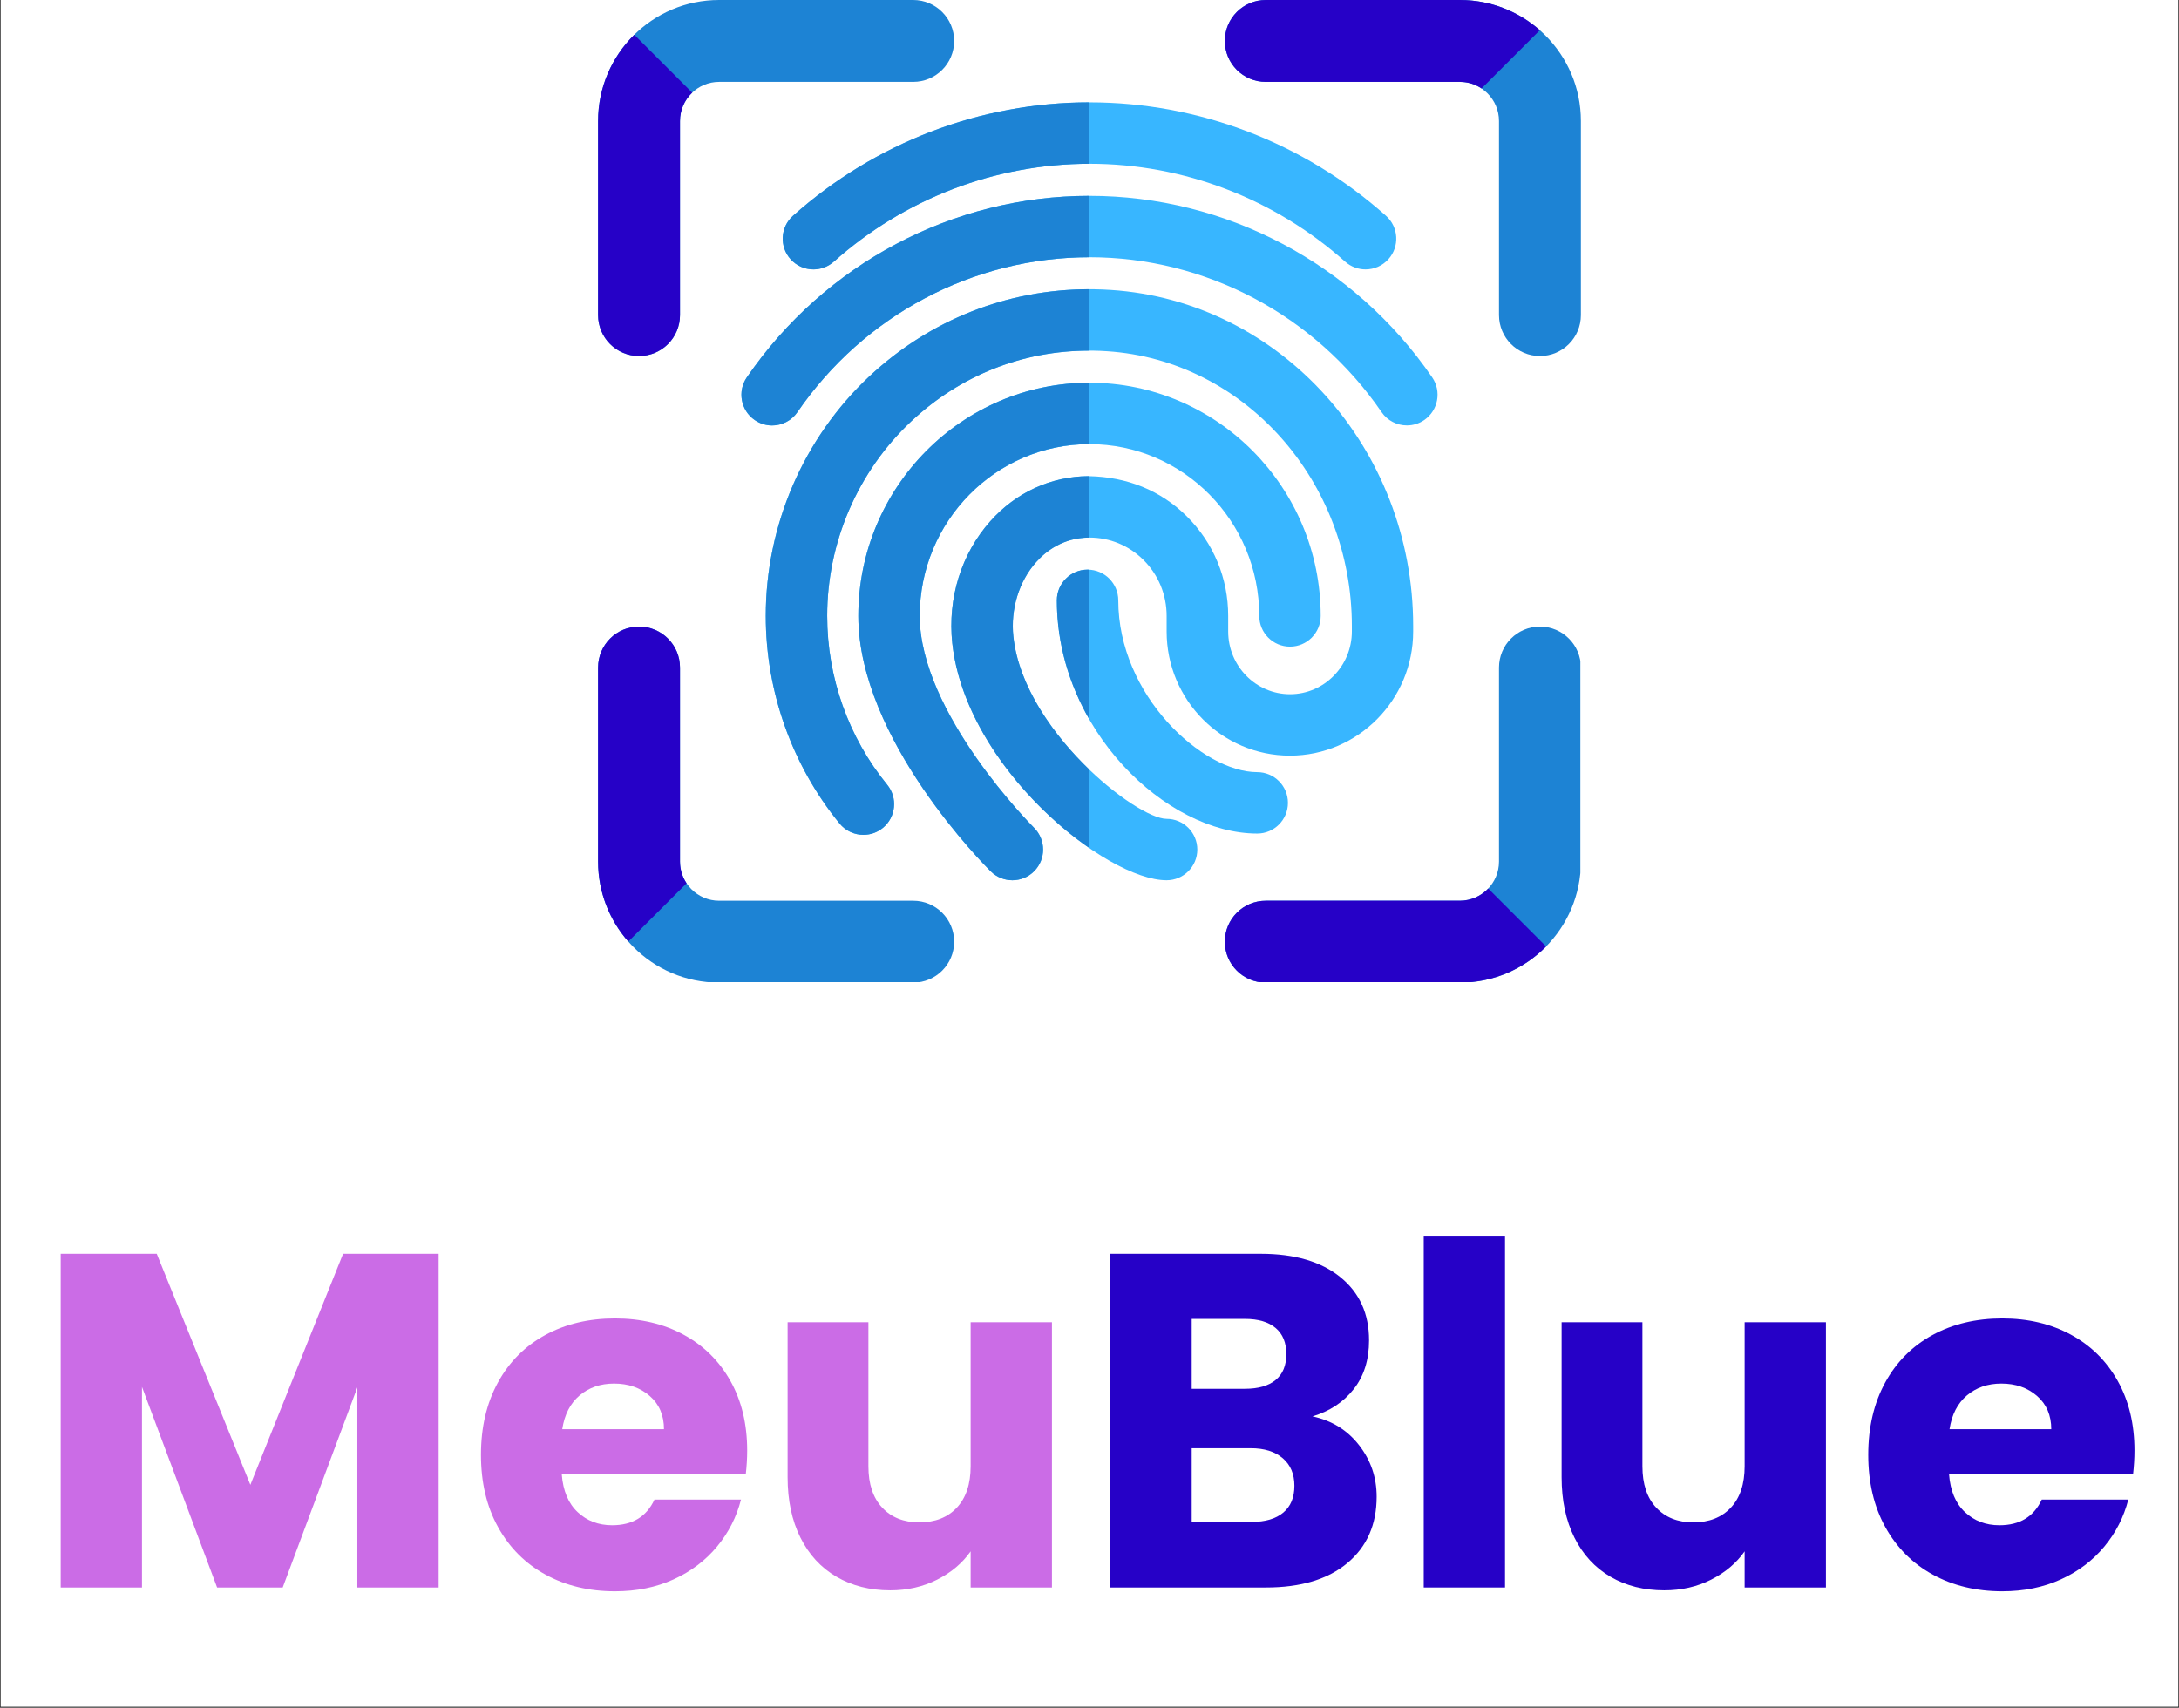 <svg xmlns="http://www.w3.org/2000/svg" xmlns:xlink="http://www.w3.org/1999/xlink" width="1800" zoomAndPan="magnify" viewBox="0 0 1350 1058.25" height="1411" preserveAspectRatio="xMidYMid meet" version="1.0"><rect x="0" y="0" width="1350" height="1058.25" fill="#333333" stroke="none"/><defs><g/><clipPath id="e189a8060e"><path d="M 0.477 0 L 1349.52 0 L 1349.52 1057.5 L 0.477 1057.5 Z M 0.477 0 " clip-rule="nonzero"/></clipPath><clipPath id="c1710ba2a8"><path d="M 758 0 L 979.113 0 L 979.113 221 L 758 221 Z M 758 0 " clip-rule="nonzero"/></clipPath><clipPath id="f532bc2788"><path d="M 370.547 388 L 592 388 L 592 608.57 L 370.547 608.57 Z M 370.547 388 " clip-rule="nonzero"/></clipPath><clipPath id="9eb5d11f66"><path d="M 370.547 388 L 426 388 L 426 584 L 370.547 584 Z M 370.547 388 " clip-rule="nonzero"/></clipPath><clipPath id="75d1354439"><path d="M 370.547 0 L 592 0 L 592 221 L 370.547 221 Z M 370.547 0 " clip-rule="nonzero"/></clipPath><clipPath id="c530846da9"><path d="M 758 388 L 979.113 388 L 979.113 608.57 L 758 608.57 Z M 758 388 " clip-rule="nonzero"/></clipPath><clipPath id="e9735014b0"><path d="M 370.547 21 L 429 21 L 429 221 L 370.547 221 Z M 370.547 21 " clip-rule="nonzero"/></clipPath><clipPath id="ad486cae7b"><path d="M 758 550 L 958 550 L 958 608.57 L 758 608.57 Z M 758 550 " clip-rule="nonzero"/></clipPath></defs><g clip-path="url(#e189a8060e)"><path fill="#ffffff" d="M 0.477 0 L 1349.523 0 L 1349.523 1057.5 L 0.477 1057.5 Z M 0.477 0 " fill-opacity="1" fill-rule="nonzero"/><path fill="#ffffff" d="M 0.477 0 L 1349.523 0 L 1349.523 1057.5 L 0.477 1057.5 Z M 0.477 0 " fill-opacity="1" fill-rule="nonzero"/></g><path fill="#38b6ff" d="M 846.02 166.938 C 841.504 166.938 836.984 165.34 833.359 162.117 C 789.516 123.023 733.27 101.484 674.992 101.484 C 616.719 101.484 560.473 123.023 516.629 162.117 C 508.789 169.07 496.738 168.461 489.762 160.57 C 482.762 152.73 483.445 140.68 491.309 133.703 C 542.129 88.391 607.355 63.426 674.992 63.426 C 742.633 63.426 807.859 88.391 858.68 133.703 C 866.543 140.707 867.227 152.73 860.227 160.57 C 856.469 164.781 851.246 166.938 846.02 166.938 Z M 846.02 166.938 " fill-opacity="1" fill-rule="nonzero"/><path fill="#38b6ff" d="M 871.641 263.625 C 865.578 263.625 859.617 260.734 855.938 255.355 C 814.684 195.277 747.047 159.402 674.996 159.402 C 602.941 159.402 535.305 195.277 494.051 255.383 C 488.113 264.008 476.316 266.316 467.59 260.305 C 458.938 254.367 456.73 242.52 462.691 233.867 C 511.023 163.387 590.383 121.348 674.996 121.348 C 759.605 121.348 838.965 163.414 887.297 233.84 C 893.234 242.492 891.027 254.34 882.398 260.277 C 879.102 262.562 875.32 263.625 871.641 263.625 Z M 871.641 263.625 " fill-opacity="1" fill-rule="nonzero"/><path fill="#38b6ff" d="M 627.223 545.469 C 622.402 545.469 617.555 543.645 613.852 539.988 C 610.5 536.691 531.777 458.043 531.777 381.676 C 531.777 301.988 596.016 237.164 674.996 237.164 C 753.973 237.164 818.238 301.988 818.238 381.676 C 818.238 392.18 809.711 400.703 799.211 400.703 C 788.707 400.703 780.18 392.18 780.18 381.676 C 780.18 322.996 733.016 275.223 674.996 275.223 C 616.996 275.223 569.832 322.969 569.832 381.676 C 569.832 442.109 639.934 512.207 640.617 512.918 C 648.074 520.328 648.152 532.352 640.77 539.836 C 637.039 543.594 632.145 545.469 627.223 545.469 Z M 627.223 545.469 " fill-opacity="1" fill-rule="nonzero"/><path fill="#38b6ff" d="M 722.766 545.469 C 685.27 545.469 598.398 475.98 590.004 398.574 C 587.008 370.664 595.609 343.086 613.598 322.945 C 629.531 305.082 651.172 295.188 674.562 295.062 C 698.207 295.543 719.062 303.812 735.352 320.027 C 751.844 336.414 760.926 358.309 760.926 381.652 L 760.926 391.293 C 760.926 412.73 778.125 430.184 799.234 430.184 C 820.344 430.184 837.543 412.73 837.543 391.293 L 837.543 387.918 C 837.543 298.004 770.922 223.188 685.879 217.656 C 640.488 214.609 597.613 230.113 564.582 261.039 C 531.473 292.066 512.469 336.035 512.469 381.652 C 512.469 419.785 525.664 456.926 549.637 486.254 C 556.285 494.398 555.066 506.375 546.949 513.02 C 538.805 519.691 526.828 518.449 520.156 510.332 C 490.676 474.23 474.414 428.512 474.414 381.652 C 474.414 325.531 497.805 271.441 538.551 233.258 C 579.348 195.051 632.676 176.023 688.289 179.676 C 793.297 186.551 875.523 278.012 875.523 387.918 L 875.523 391.293 C 875.523 433.711 841.25 468.242 799.16 468.242 C 757.07 468.242 722.793 433.738 722.793 391.293 L 722.793 381.652 C 722.793 368.508 717.691 356.203 708.457 346.996 C 699.477 338.039 687.578 333.117 674.969 333.117 L 674.715 333.117 C 658.73 333.191 648.074 341.414 641.938 348.289 C 631.254 360.266 625.977 377.516 627.805 394.488 C 634.148 452.715 704.246 507.414 722.766 507.414 C 733.27 507.414 741.797 515.938 741.797 526.441 C 741.797 536.945 733.27 545.469 722.766 545.469 Z M 722.766 545.469 " fill-opacity="1" fill-rule="nonzero"/><path fill="#38b6ff" d="M 778.914 516.523 C 722.691 516.523 654.773 452.055 654.773 372.012 C 654.773 361.508 663.297 352.984 673.801 352.984 C 684.305 352.984 692.828 361.508 692.828 372.012 C 692.828 430.77 744.914 478.465 778.914 478.465 C 789.414 478.465 797.941 486.992 797.941 497.492 C 797.941 507.996 789.414 516.523 778.914 516.523 Z M 778.914 516.523 " fill-opacity="1" fill-rule="nonzero"/><path fill="#1d83d4" d="M 674.996 63.426 C 607.355 63.426 542.129 88.391 491.309 133.703 C 483.445 140.68 482.762 152.73 489.762 160.57 C 493.52 164.781 498.719 166.938 503.945 166.938 C 508.461 166.938 513.004 165.34 516.629 162.117 C 560.473 123.023 616.719 101.484 674.996 101.484 Z M 674.996 63.426 " fill-opacity="1" fill-rule="nonzero"/><path fill="#1d83d4" d="M 674.996 121.348 C 590.383 121.348 511.023 163.414 462.691 233.84 C 456.754 242.492 458.961 254.34 467.59 260.277 C 470.887 262.562 474.641 263.652 478.348 263.652 C 484.41 263.652 490.371 260.734 494.051 255.383 C 535.305 195.277 602.941 159.402 674.996 159.402 Z M 674.996 121.348 " fill-opacity="1" fill-rule="nonzero"/><path fill="#1d83d4" d="M 674.996 237.164 C 596.016 237.164 531.777 301.988 531.777 381.676 C 531.777 458.043 610.527 536.691 613.852 539.988 C 617.555 543.645 622.402 545.469 627.223 545.469 C 632.117 545.469 637.039 543.594 640.742 539.812 C 648.125 532.352 648.051 520.301 640.59 512.895 C 639.906 512.184 569.809 442.086 569.809 381.652 C 569.809 322.969 616.973 275.195 674.969 275.195 L 674.969 237.164 Z M 674.996 237.164 " fill-opacity="1" fill-rule="nonzero"/><path fill="#1d83d4" d="M 674.539 295.062 C 651.145 295.188 629.504 305.082 613.57 322.945 C 595.582 343.086 586.984 370.664 589.977 398.574 C 595.66 450.836 637.117 499.5 674.996 525.578 L 674.996 476.996 C 652.793 455.707 631.203 425.594 627.855 394.488 C 626.027 377.543 631.305 360.266 641.988 348.289 C 648.125 341.414 658.781 333.219 674.766 333.117 L 674.996 333.117 L 674.996 295.062 C 674.844 295.086 674.691 295.062 674.539 295.062 Z M 674.816 179.242 C 624.125 179.242 576.074 198.172 538.574 233.258 C 497.832 271.441 474.438 325.531 474.438 381.652 C 474.438 428.535 490.703 474.23 520.184 510.332 C 523.961 514.922 529.418 517.309 534.949 517.309 C 539.184 517.309 543.445 515.914 546.973 513.02 C 555.094 506.375 556.309 494.398 549.664 486.254 C 525.715 456.926 512.496 419.785 512.496 381.652 C 512.496 336.008 531.496 292.043 564.605 261.039 C 594.898 232.676 633.461 217.301 674.664 217.301 L 675.02 217.301 L 675.02 179.242 Z M 674.816 179.242 " fill-opacity="1" fill-rule="nonzero"/><path fill="#1d83d4" d="M 673.801 352.984 C 663.297 352.984 654.773 361.508 654.773 372.012 C 654.773 399.082 662.539 424.375 674.996 445.965 L 674.996 353.008 C 674.59 353.008 674.207 352.984 673.801 352.984 Z M 673.801 352.984 " fill-opacity="1" fill-rule="nonzero"/><g clip-path="url(#c1710ba2a8)"><path fill="#1d83d4" d="M 954.07 220.625 C 940.043 220.625 928.699 209.258 928.699 195.254 L 928.699 74.996 C 928.699 61.625 917.816 50.742 904.473 50.742 L 784.215 50.742 C 770.184 50.742 758.844 39.375 758.844 25.371 C 758.844 11.367 770.184 0 784.215 0 L 904.473 0 C 945.828 0 979.441 33.641 979.441 74.996 L 979.441 195.254 C 979.441 209.258 968.102 220.625 954.07 220.625 Z M 954.07 220.625 " fill-opacity="1" fill-rule="nonzero"/></g><g clip-path="url(#f532bc2788)"><path fill="#1d83d4" d="M 565.773 608.898 L 445.516 608.898 C 404.16 608.898 370.547 575.254 370.547 533.902 L 370.547 413.645 C 370.547 399.641 381.887 388.273 395.918 388.273 C 409.945 388.273 421.289 399.641 421.289 413.645 L 421.289 533.902 C 421.289 547.27 432.172 558.156 445.516 558.156 L 565.773 558.156 C 579.805 558.156 591.145 569.52 591.145 583.527 C 591.145 597.531 579.805 608.898 565.773 608.898 Z M 565.773 608.898 " fill-opacity="1" fill-rule="nonzero"/></g><path fill="#2601c7" d="M 904.473 0 L 784.215 0 C 770.184 0 758.844 11.367 758.844 25.371 C 758.844 39.375 770.184 50.742 784.215 50.742 L 904.473 50.742 C 909.445 50.742 914.062 52.238 917.918 54.824 L 954.02 18.723 C 940.777 7.078 923.449 0 904.473 0 Z M 904.473 0 " fill-opacity="1" fill-rule="nonzero"/><g clip-path="url(#9eb5d11f66)"><path fill="#2601c7" d="M 395.918 388.273 C 381.887 388.273 370.547 399.641 370.547 413.645 L 370.547 533.902 C 370.547 552.879 377.625 570.23 389.27 583.449 L 425.371 547.348 C 422.785 543.516 421.289 538.875 421.289 533.902 L 421.289 413.645 C 421.289 399.641 409.945 388.273 395.918 388.273 Z M 395.918 388.273 " fill-opacity="1" fill-rule="nonzero"/></g><g clip-path="url(#75d1354439)"><path fill="#1d83d4" d="M 395.918 220.625 C 381.887 220.625 370.547 209.258 370.547 195.254 L 370.547 74.996 C 370.547 33.641 404.16 0 445.516 0 L 565.773 0 C 579.805 0 591.145 11.367 591.145 25.371 C 591.145 39.375 579.805 50.742 565.773 50.742 L 445.516 50.742 C 432.172 50.742 421.289 61.625 421.289 74.996 L 421.289 195.254 C 421.289 209.258 409.945 220.625 395.918 220.625 Z M 395.918 220.625 " fill-opacity="1" fill-rule="nonzero"/></g><g clip-path="url(#c530846da9)"><path fill="#1d83d4" d="M 904.473 608.898 L 784.215 608.898 C 770.184 608.898 758.844 597.531 758.844 583.527 C 758.844 569.52 770.184 558.156 784.215 558.156 L 904.473 558.156 C 917.816 558.156 928.699 547.27 928.699 533.902 L 928.699 413.645 C 928.699 399.641 940.043 388.273 954.07 388.273 C 968.102 388.273 979.441 399.641 979.441 413.645 L 979.441 533.902 C 979.441 575.254 945.828 608.898 904.473 608.898 Z M 904.473 608.898 " fill-opacity="1" fill-rule="nonzero"/></g><g clip-path="url(#e9735014b0)"><path fill="#2601c7" d="M 392.973 21.539 C 379.148 35.137 370.547 54.09 370.547 74.996 L 370.547 195.254 C 370.547 209.258 381.887 220.625 395.918 220.625 C 409.945 220.625 421.289 209.258 421.289 195.254 L 421.289 74.996 C 421.289 68.094 424.203 61.828 428.848 57.414 Z M 392.973 21.539 " fill-opacity="1" fill-rule="nonzero"/></g><g clip-path="url(#ad486cae7b)"><path fill="#2601c7" d="M 922.027 550.594 C 917.613 555.238 911.371 558.156 904.473 558.156 L 784.215 558.156 C 770.184 558.156 758.844 569.52 758.844 583.527 C 758.844 597.531 770.184 608.898 784.215 608.898 L 904.473 608.898 C 925.379 608.898 944.305 600.297 957.902 586.469 Z M 922.027 550.594 " fill-opacity="1" fill-rule="nonzero"/></g><g fill="#cb6ce6" fill-opacity="1"><g transform="translate(19.332, 983.724)"><g><path d="M 252.422 -206.766 L 252.422 0 L 202.062 0 L 202.062 -124 L 155.812 0 L 115.172 0 L 68.625 -124.297 L 68.625 0 L 18.266 0 L 18.266 -206.766 L 77.766 -206.766 L 135.781 -63.625 L 193.219 -206.766 Z M 252.422 -206.766 "/></g></g></g><g fill="#cb6ce6" fill-opacity="1"><g transform="translate(289.727, 983.724)"><g><path d="M 173.188 -84.828 C 173.188 -80.117 172.895 -75.211 172.312 -70.109 L 58.312 -70.109 C 59.102 -59.891 62.395 -52.078 68.188 -46.672 C 73.977 -41.273 81.098 -38.578 89.547 -38.578 C 102.109 -38.578 110.844 -43.879 115.75 -54.484 L 169.359 -54.484 C 166.609 -43.691 161.648 -33.973 154.484 -25.328 C 147.316 -16.691 138.332 -9.914 127.531 -5 C 116.738 -0.094 104.664 2.359 91.312 2.359 C 75.207 2.359 60.867 -1.078 48.297 -7.953 C 35.734 -14.828 25.914 -24.645 18.844 -37.406 C 11.781 -50.164 8.25 -65.086 8.25 -82.172 C 8.25 -99.254 11.734 -114.176 18.703 -126.938 C 25.672 -139.707 35.438 -149.531 48 -156.406 C 60.57 -163.281 75.008 -166.719 91.312 -166.719 C 107.219 -166.719 121.352 -163.379 133.719 -156.703 C 146.094 -150.023 155.766 -140.5 162.734 -128.125 C 169.703 -115.758 173.188 -101.328 173.188 -84.828 Z M 121.641 -98.078 C 121.641 -106.723 118.691 -113.598 112.797 -118.703 C 106.91 -123.805 99.551 -126.359 90.719 -126.359 C 82.281 -126.359 75.16 -123.906 69.359 -119 C 63.566 -114.094 59.984 -107.117 58.609 -98.078 Z M 121.641 -98.078 "/></g></g></g><g fill="#cb6ce6" fill-opacity="1"><g transform="translate(471.169, 983.724)"><g><path d="M 180.562 -164.359 L 180.562 0 L 130.188 0 L 130.188 -22.391 C 125.082 -15.117 118.16 -9.273 109.422 -4.859 C 100.68 -0.441 91.008 1.766 80.406 1.766 C 67.844 1.766 56.75 -1.031 47.125 -6.625 C 37.5 -12.219 30.035 -20.316 24.734 -30.922 C 19.441 -41.523 16.797 -53.992 16.797 -68.328 L 16.797 -164.359 L 66.859 -164.359 L 66.859 -75.109 C 66.859 -64.109 69.707 -55.566 75.406 -49.484 C 81.102 -43.398 88.758 -40.359 98.375 -40.359 C 108.195 -40.359 115.953 -43.398 121.641 -49.484 C 127.336 -55.566 130.188 -64.109 130.188 -75.109 L 130.188 -164.359 Z M 180.562 -164.359 "/></g></g></g><g fill="#2601c7" fill-opacity="1"><g transform="translate(669.695, 983.724)"><g><path d="M 143.438 -106.031 C 155.414 -103.477 165.035 -97.535 172.297 -88.203 C 179.566 -78.879 183.203 -68.234 183.203 -56.266 C 183.203 -38.984 177.164 -25.285 165.094 -15.172 C 153.02 -5.055 136.18 0 114.578 0 L 18.266 0 L 18.266 -206.766 L 111.344 -206.766 C 132.352 -206.766 148.797 -201.953 160.672 -192.328 C 172.555 -182.711 178.5 -169.66 178.5 -153.172 C 178.5 -140.992 175.305 -130.879 168.922 -122.828 C 162.535 -114.773 154.039 -109.176 143.438 -106.031 Z M 68.625 -123.125 L 101.625 -123.125 C 109.863 -123.125 116.191 -124.938 120.609 -128.562 C 125.035 -132.195 127.25 -137.551 127.25 -144.625 C 127.25 -151.688 125.035 -157.082 120.609 -160.812 C 116.191 -164.551 109.863 -166.422 101.625 -166.422 L 68.625 -166.422 Z M 105.75 -40.641 C 114.188 -40.641 120.711 -42.555 125.328 -46.391 C 129.941 -50.223 132.25 -55.77 132.25 -63.031 C 132.25 -70.301 129.844 -75.992 125.031 -80.109 C 120.219 -84.234 113.594 -86.297 105.156 -86.297 L 68.625 -86.297 L 68.625 -40.641 Z M 105.75 -40.641 "/></g></g></g><g fill="#2601c7" fill-opacity="1"><g transform="translate(863.802, 983.724)"><g><path d="M 68.625 -217.969 L 68.625 0 L 18.266 0 L 18.266 -217.969 Z M 68.625 -217.969 "/></g></g></g><g fill="#2601c7" fill-opacity="1"><g transform="translate(950.694, 983.724)"><g><path d="M 180.562 -164.359 L 180.562 0 L 130.188 0 L 130.188 -22.391 C 125.082 -15.117 118.16 -9.273 109.422 -4.859 C 100.68 -0.441 91.008 1.766 80.406 1.766 C 67.844 1.766 56.75 -1.031 47.125 -6.625 C 37.5 -12.219 30.035 -20.316 24.734 -30.922 C 19.441 -41.523 16.797 -53.992 16.797 -68.328 L 16.797 -164.359 L 66.859 -164.359 L 66.859 -75.109 C 66.859 -64.109 69.707 -55.566 75.406 -49.484 C 81.102 -43.398 88.758 -40.359 98.375 -40.359 C 108.195 -40.359 115.953 -43.398 121.641 -49.484 C 127.336 -55.566 130.188 -64.109 130.188 -75.109 L 130.188 -164.359 Z M 180.562 -164.359 "/></g></g></g><g fill="#2601c7" fill-opacity="1"><g transform="translate(1149.22, 983.724)"><g><path d="M 173.188 -84.828 C 173.188 -80.117 172.895 -75.211 172.312 -70.109 L 58.312 -70.109 C 59.102 -59.891 62.395 -52.078 68.188 -46.672 C 73.977 -41.273 81.098 -38.578 89.547 -38.578 C 102.109 -38.578 110.844 -43.879 115.75 -54.484 L 169.359 -54.484 C 166.609 -43.691 161.648 -33.973 154.484 -25.328 C 147.316 -16.691 138.332 -9.914 127.531 -5 C 116.738 -0.094 104.664 2.359 91.312 2.359 C 75.207 2.359 60.867 -1.078 48.297 -7.953 C 35.734 -14.828 25.914 -24.645 18.844 -37.406 C 11.781 -50.164 8.25 -65.086 8.25 -82.172 C 8.25 -99.254 11.734 -114.176 18.703 -126.938 C 25.672 -139.707 35.438 -149.531 48 -156.406 C 60.57 -163.281 75.008 -166.719 91.312 -166.719 C 107.219 -166.719 121.352 -163.379 133.719 -156.703 C 146.094 -150.023 155.766 -140.5 162.734 -128.125 C 169.703 -115.758 173.188 -101.328 173.188 -84.828 Z M 121.641 -98.078 C 121.641 -106.723 118.691 -113.598 112.797 -118.703 C 106.91 -123.805 99.551 -126.359 90.719 -126.359 C 82.281 -126.359 75.16 -123.906 69.359 -119 C 63.566 -114.094 59.984 -107.117 58.609 -98.078 Z M 121.641 -98.078 "/></g></g></g></svg>